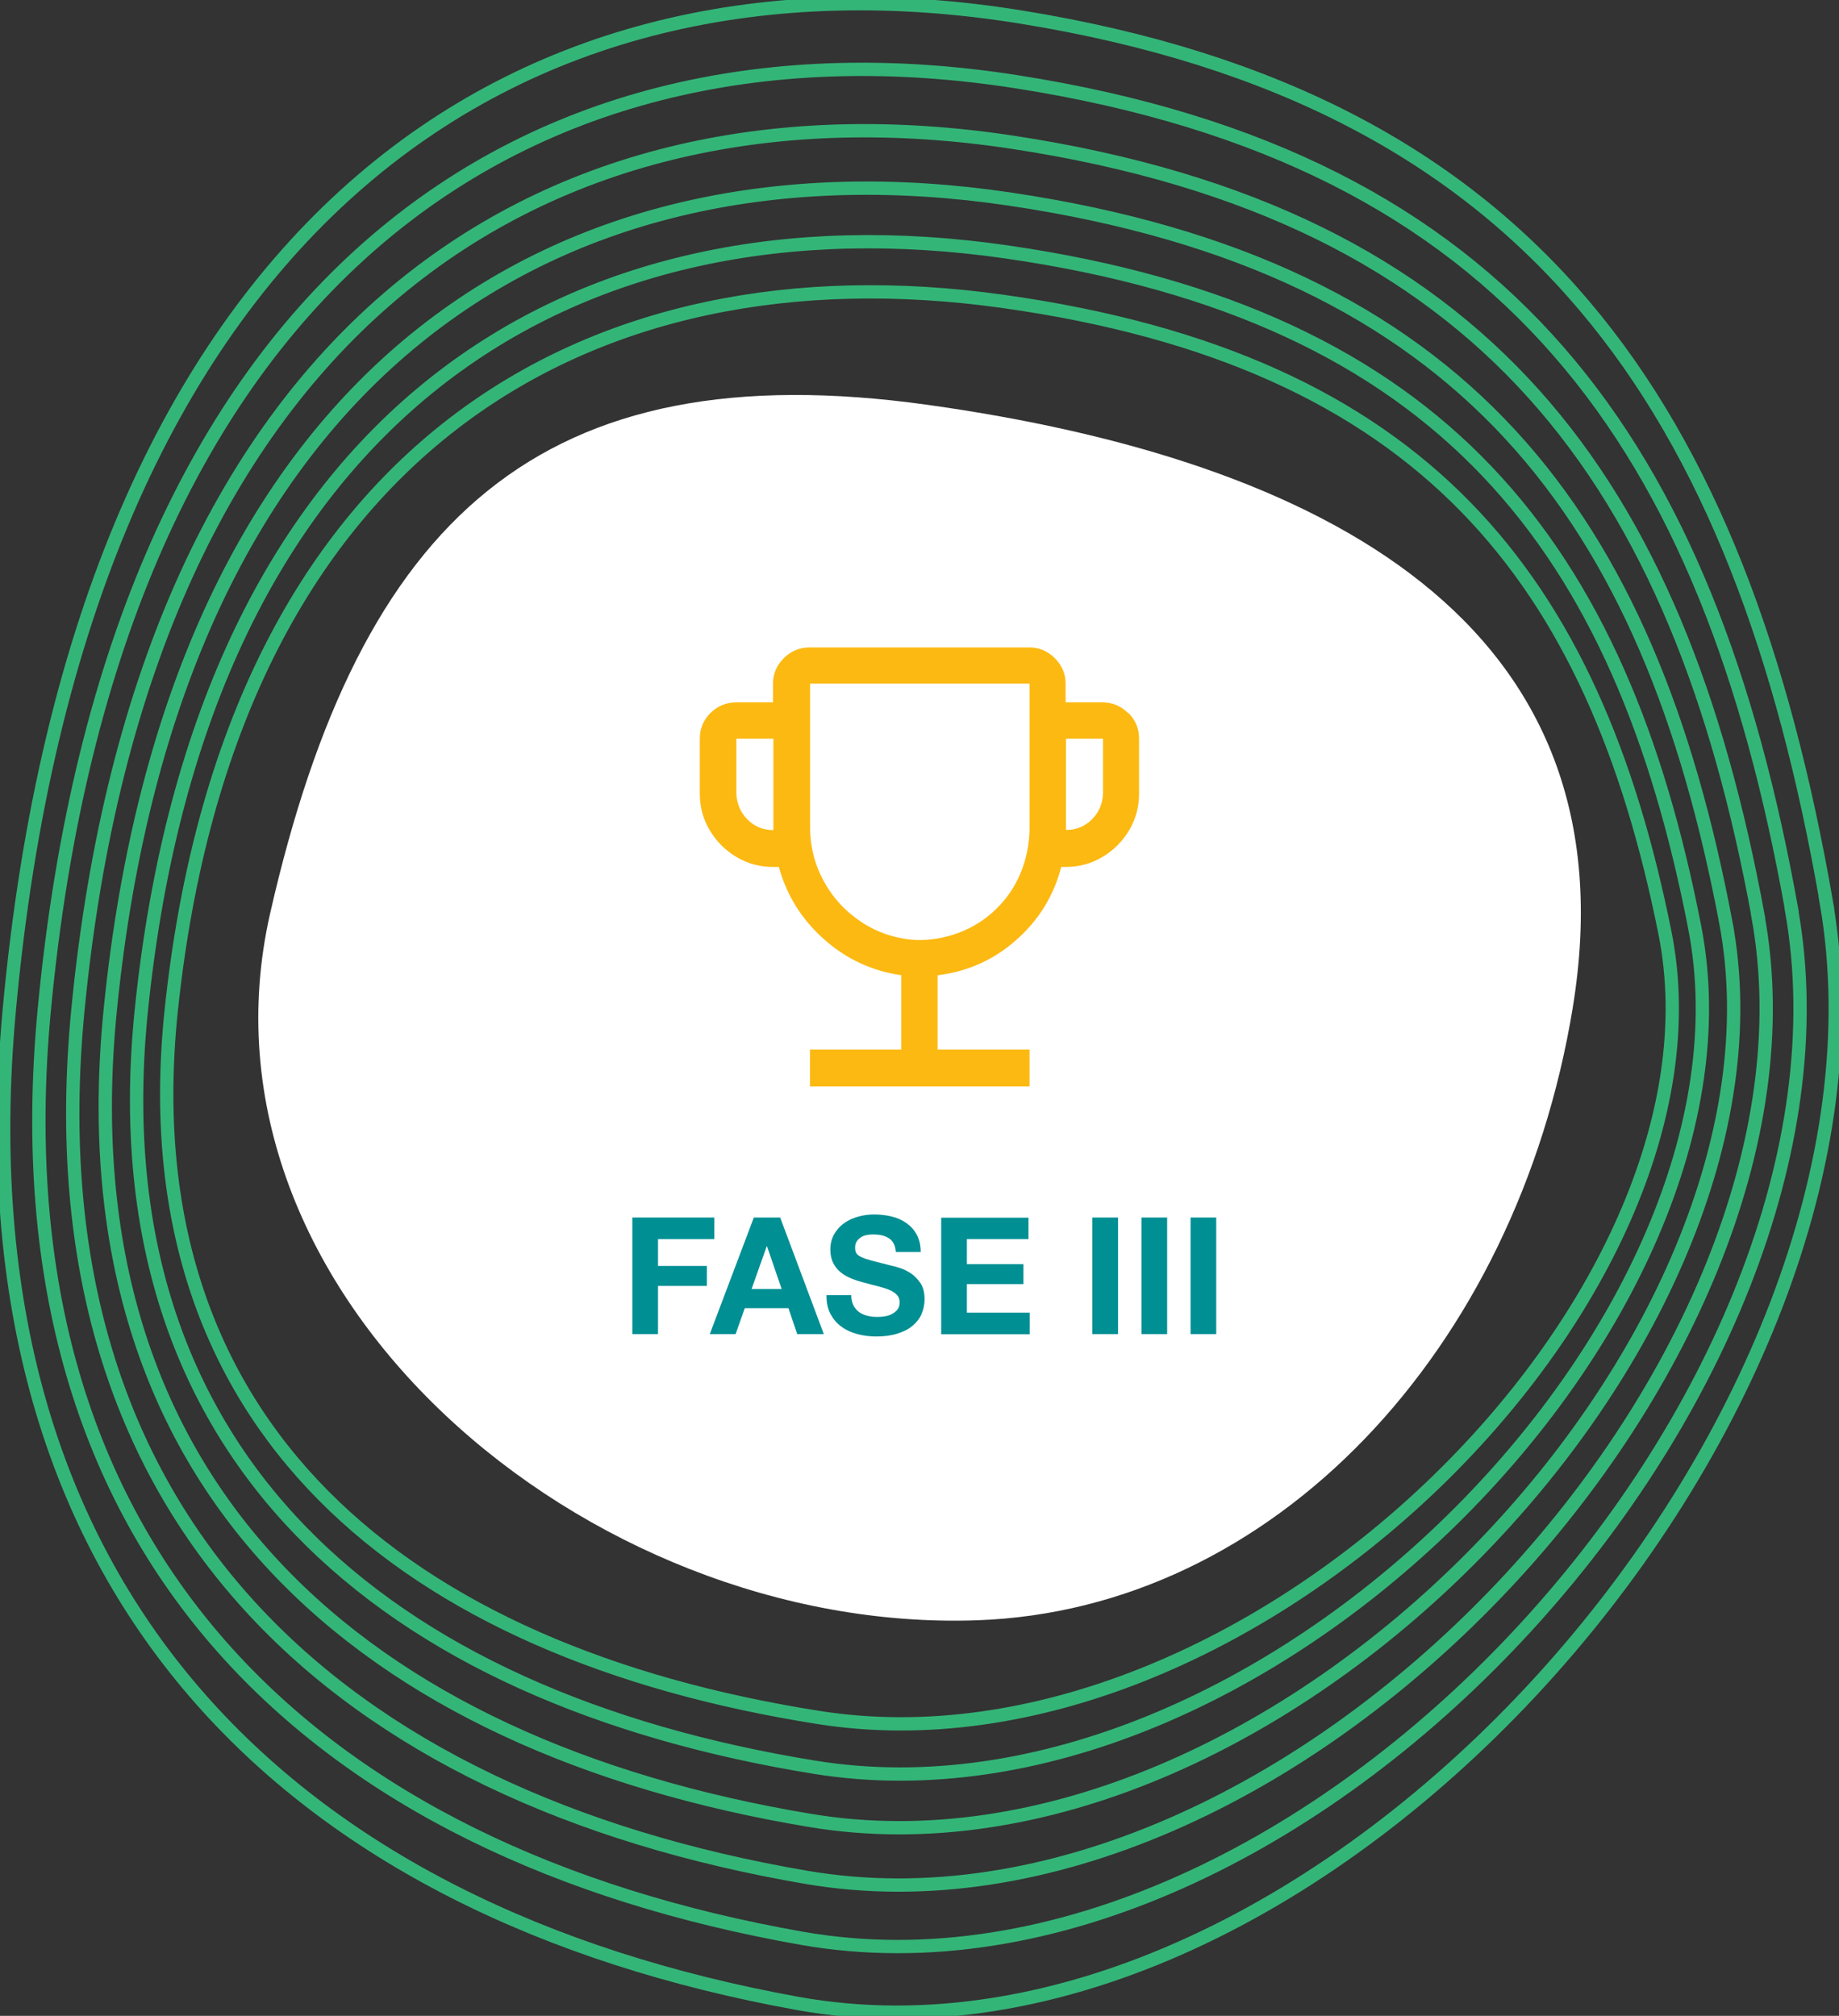 <?xml version="1.0" encoding="UTF-8"?><svg xmlns="http://www.w3.org/2000/svg" xmlns:xlink="http://www.w3.org/1999/xlink" viewBox="0 0 138.2 151.51"><rect x="0" y="0" width="138.2" height="151.51" fill="#333333" stroke="none"/><defs><style>.e,.f{fill:none;}.g{fill:#008f93;}.h{fill:#fff;}.i{fill:#fcb912;}.f{stroke:#34b578;stroke-miterlimit:10;}.j{clip-path:url(#d);}</style><clipPath id="d"><rect class="e" width="138.2" height="151.51"/></clipPath></defs><g id="a"/><g id="b"><g id="c"><g><g class="j"><path class="h" d="M118.19,75.75c-4.23,25.77-22.52,45.25-44.76,46.03-29.32,1.03-59.63-24.52-53.13-53.13,6.75-29.68,20.37-42.29,49.43-38.22,29.56,4.14,53.21,16.36,48.46,45.31"/><path class="f" d="M125.12,70.11c5.51,27.47-31.33,64.05-63.58,58.98-31.09-4.89-51.96-21.86-48.67-53.17,4.44-42.21,31.32-57.64,62.49-53.27,31.71,4.44,44.44,20.92,49.76,47.46Zm2.24-.39c5.73,29.39-32.58,68.53-66.12,63.11-32.33-5.23-54.04-23.4-50.62-56.89C15.24,30.77,43.2,14.26,75.61,18.93c32.98,4.75,46.22,22.39,51.75,50.78Zm2.33-.42c5.95,31.45-33.88,73.33-68.77,67.53-33.63-5.59-56.2-25.03-52.64-60.87C13.09,27.62,42.16,9.96,75.87,14.96c34.3,5.09,48.07,23.96,53.82,54.34Zm2.42-.45c6.19,33.65-35.24,78.46-71.52,72.25C25.63,135.11,2.15,114.31,5.85,75.96,10.85,24.25,41.09,5.35,76.15,10.7c35.67,5.44,49.99,25.63,55.97,58.14Zm2.52-.48c6.44,36.01-36.65,83.96-74.38,77.31C23.89,139.27-.53,117.01,3.32,75.98,8.52,20.64,39.97,.42,76.43,6.15c37.09,5.82,51.99,27.43,58.21,62.21Zm2.62-.52c6.7,38.53-38.12,89.83-77.35,82.72C22.08,143.71-3.32,119.9,.69,75.99,6.09,16.79,38.8-4.85,76.72,1.28c38.58,6.23,54.07,29.35,60.54,66.57Z"/></g><path class="i" d="M84.79,53.58c.54,.53,.81,1.17,.81,1.94v4.14c0,1-.25,1.91-.75,2.75-.5,.84-1.17,1.5-2,2-.84,.5-1.75,.75-2.75,.75h-.35c-.56,2.17-1.69,4-3.39,5.5-1.7,1.5-3.67,2.37-5.9,2.64v5.59h6.91v2.77h-16.5v-2.77h6.86v-5.59c-2.2-.32-4.14-1.22-5.81-2.71-1.67-1.48-2.8-3.29-3.39-5.43h-.44c-1,0-1.91-.25-2.75-.75-.84-.5-1.5-1.17-2-2s-.75-1.75-.75-2.75v-4.14c0-.76,.27-1.41,.81-1.94,.54-.53,1.19-.79,1.96-.79h2.73v-1.41c0-.73,.27-1.37,.81-1.91,.54-.54,1.19-.81,1.96-.81h16.5c.73,0,1.37,.27,1.91,.81,.54,.54,.81,1.18,.81,1.91v1.41h2.77c.73,0,1.37,.26,1.91,.79Zm-26.68,1.94h-2.77v4.14c.03,.76,.31,1.41,.84,1.94,.53,.53,1.17,.79,1.94,.79v-6.86Zm19.27-4.14h-16.5v10.6c-.03,1.5,.3,2.89,.99,4.18,.69,1.29,1.65,2.34,2.88,3.15,1.23,.81,2.59,1.25,4.09,1.34,1.11,.03,2.19-.16,3.23-.55,1.04-.4,1.97-.98,2.77-1.76,.81-.78,1.42-1.68,1.85-2.71,.43-1.03,.65-2.11,.68-3.26v-11Zm5.5,4.14h-2.77v6.86c.76,0,1.41-.26,1.94-.79,.53-.53,.81-1.17,.84-1.94v-4.14Z"/><g><path class="g" d="M53.68,91.51v1.62h-4.23v2.02h3.67v1.5h-3.67v3.62h-1.93v-8.76h6.16Z"/><path class="g" d="M58.63,91.51l3.28,8.76h-2l-.66-1.95h-3.28l-.69,1.95h-1.94l3.31-8.76h1.98Zm.11,5.37l-1.1-3.21h-.02l-1.14,3.21h2.27Z"/><path class="g" d="M64.13,98.11c.11,.2,.25,.37,.42,.5,.18,.13,.38,.22,.62,.28,.24,.06,.48,.09,.74,.09,.17,0,.36-.01,.55-.04,.2-.03,.38-.08,.55-.17s.31-.19,.43-.34c.11-.14,.17-.33,.17-.55,0-.24-.08-.43-.23-.58s-.35-.27-.59-.37-.52-.18-.83-.26c-.31-.07-.63-.16-.95-.25-.33-.08-.65-.18-.96-.3-.31-.12-.59-.27-.83-.46-.25-.19-.44-.42-.59-.71-.15-.28-.23-.62-.23-1.02,0-.45,.1-.84,.29-1.17s.44-.61,.75-.83c.31-.22,.66-.38,1.06-.49,.39-.11,.79-.16,1.18-.16,.46,0,.9,.05,1.32,.15,.42,.1,.8,.27,1.12,.5s.59,.52,.78,.88c.19,.36,.29,.79,.29,1.29h-1.87c-.02-.26-.07-.48-.17-.65-.09-.17-.22-.31-.38-.4s-.33-.17-.53-.21-.42-.06-.66-.06c-.16,0-.31,.02-.47,.05-.16,.03-.3,.09-.42,.17s-.23,.18-.31,.31c-.08,.12-.12,.28-.12,.47,0,.17,.03,.31,.1,.42s.19,.2,.39,.29c.19,.09,.46,.18,.8,.27,.34,.09,.78,.2,1.33,.34,.16,.03,.39,.09,.68,.18,.29,.09,.58,.22,.87,.41,.29,.19,.53,.44,.74,.75s.31,.72,.31,1.21c0,.4-.08,.77-.23,1.12s-.39,.64-.69,.89-.69,.44-1.14,.58c-.45,.14-.98,.21-1.58,.21-.48,0-.95-.06-1.41-.18-.45-.12-.85-.3-1.2-.56-.35-.25-.62-.58-.83-.97-.2-.39-.3-.86-.29-1.4h1.86c0,.29,.05,.54,.16,.75Z"/><path class="g" d="M77.29,91.51v1.62h-4.63v1.88h4.25v1.5h-4.25v2.15h4.72v1.62h-6.65v-8.76h6.55Z"/><path class="g" d="M84.02,91.51v8.76h-1.93v-8.76h1.93Z"/><path class="g" d="M87.71,91.51v8.76h-1.93v-8.76h1.93Z"/><path class="g" d="M91.4,91.51v8.76h-1.93v-8.76h1.93Z"/></g></g></g></g></svg>
